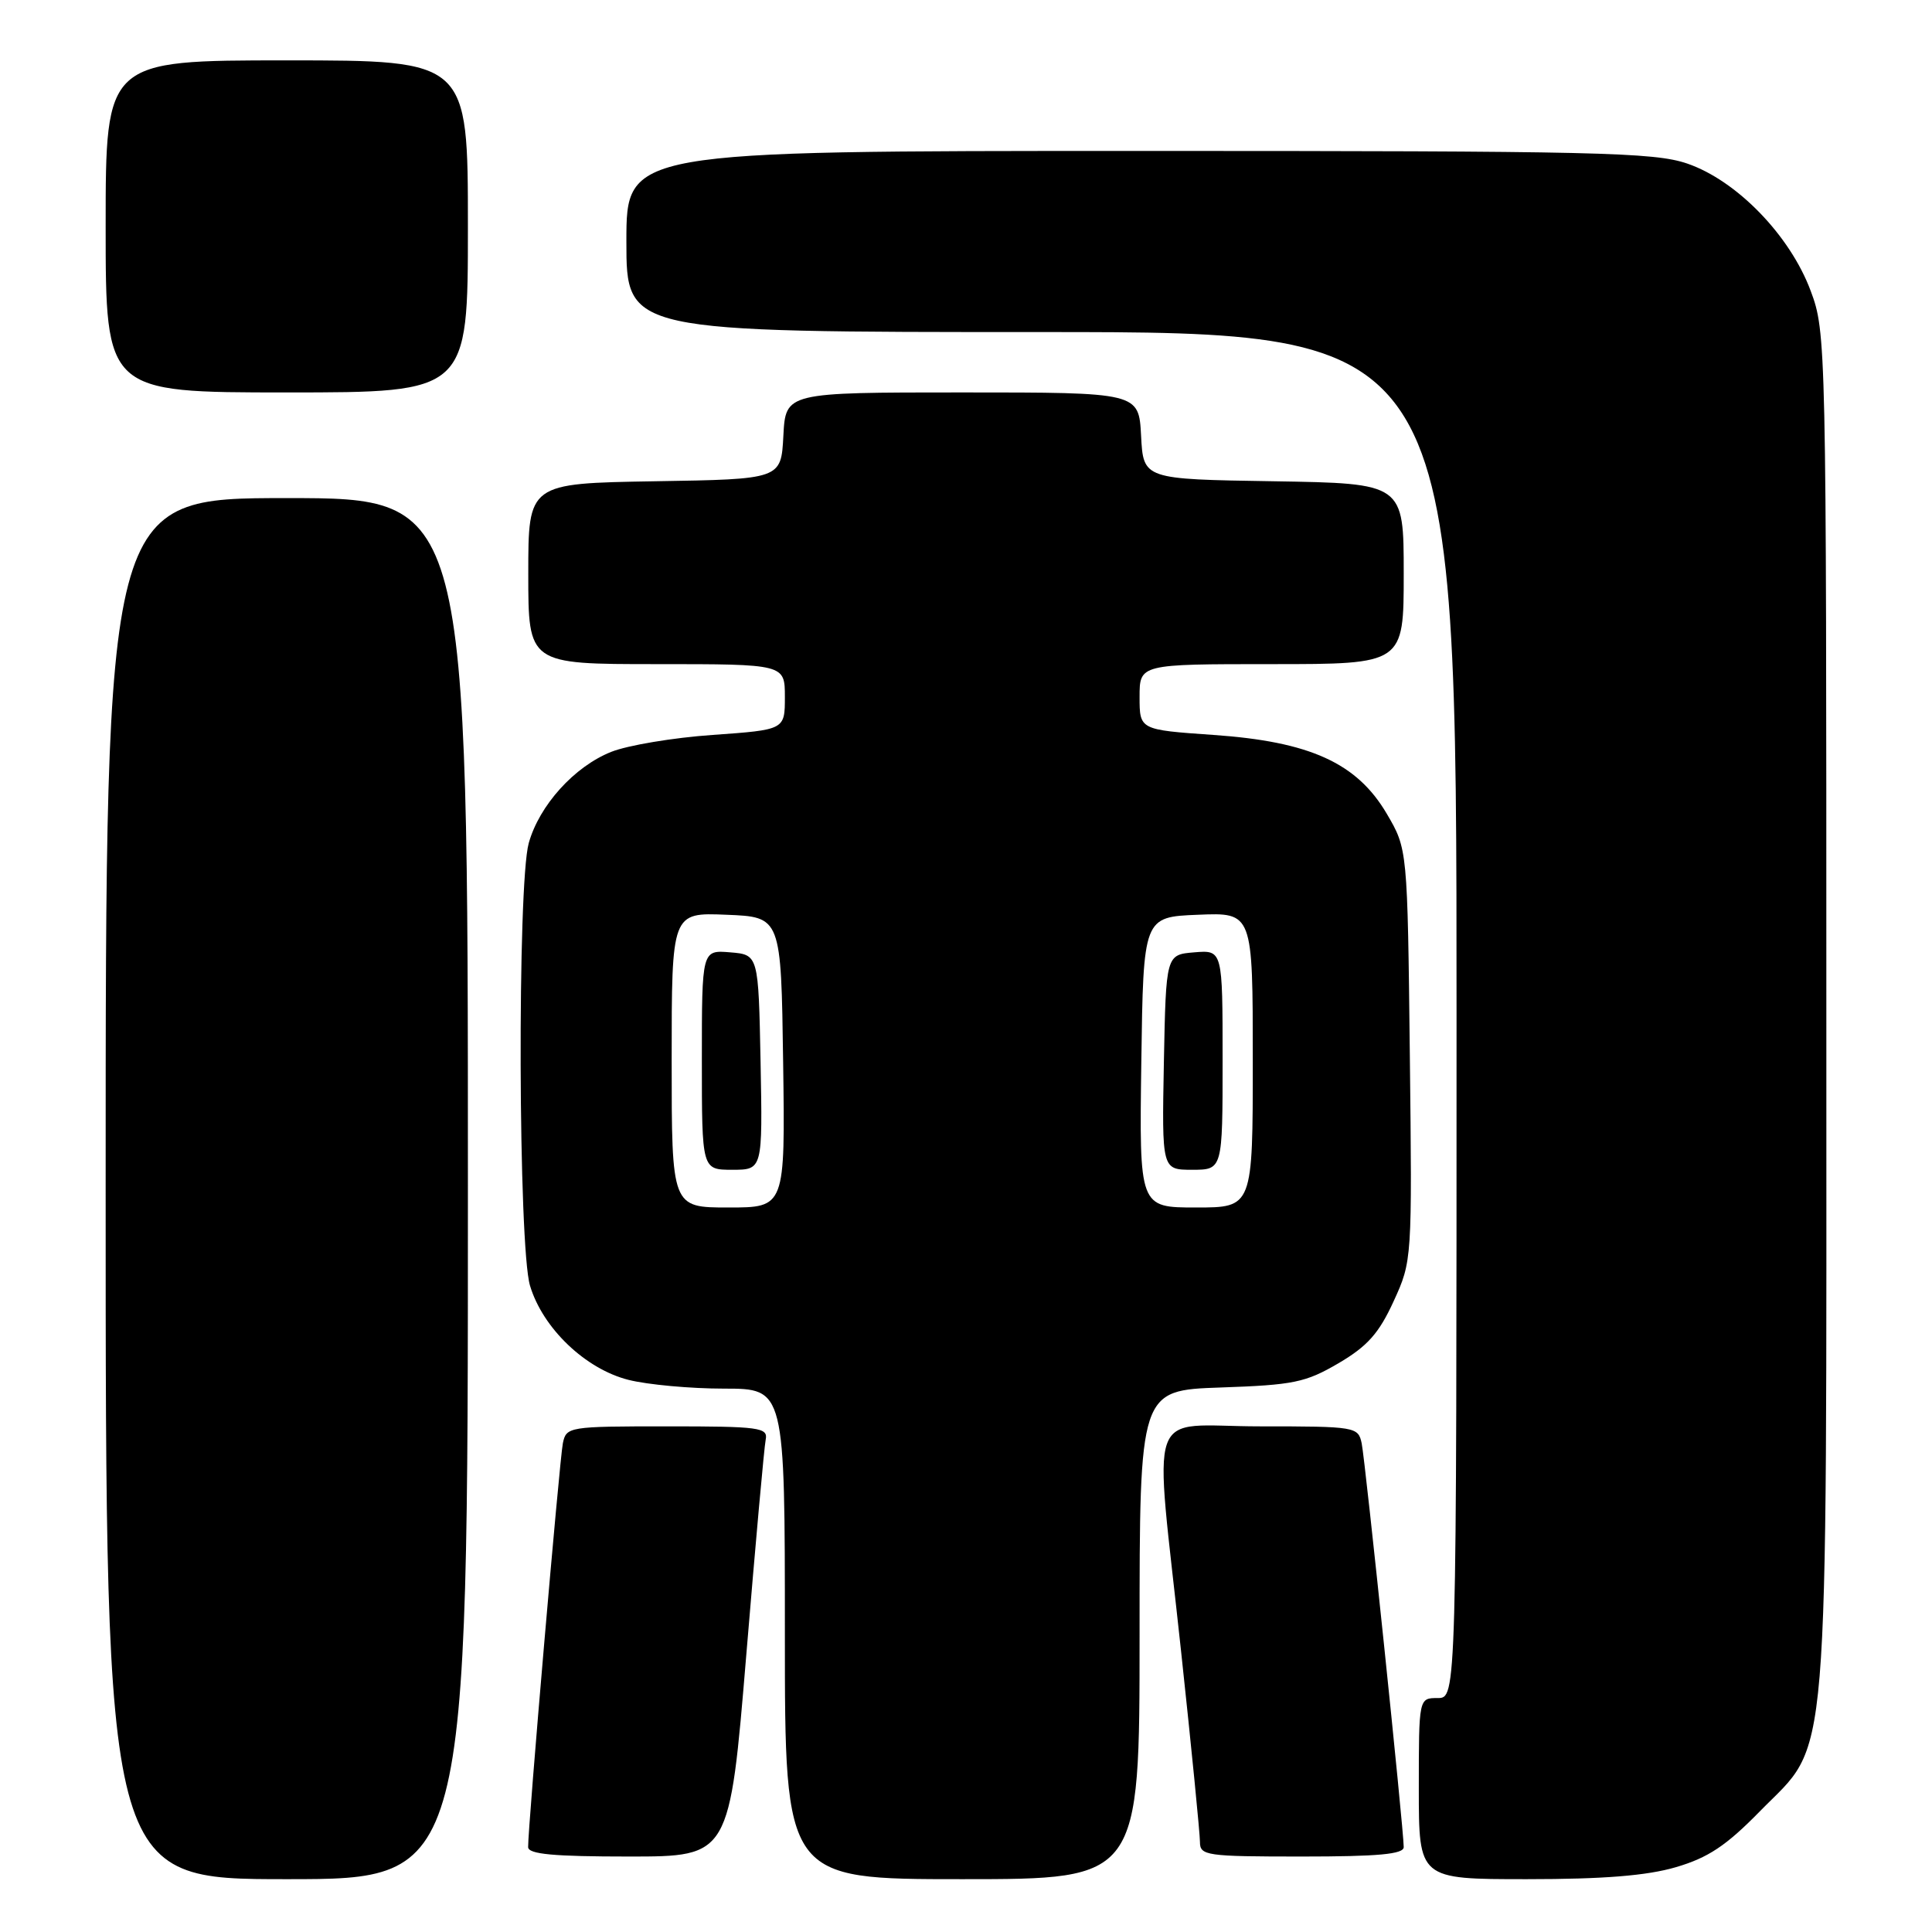 <?xml version="1.0" encoding="UTF-8" standalone="no"?>
<!DOCTYPE svg PUBLIC "-//W3C//DTD SVG 1.1//EN" "http://www.w3.org/Graphics/SVG/1.1/DTD/svg11.dtd" >
<svg xmlns="http://www.w3.org/2000/svg" xmlns:xlink="http://www.w3.org/1999/xlink" version="1.1" viewBox="0 0 256 256">
 <g >
 <path fill="currentColor"
d=" M 62.00 157.50 C 62.00 66.00 62.00 66.00 38.00 66.00 C 14.00 66.00 14.00 66.00 14.00 157.50 C 14.00 249.00 14.00 249.00 38.00 249.00 C 62.00 249.00 62.00 249.00 62.00 157.50 Z  M 151.00 216.61 C 151.00 184.22 151.00 184.22 161.75 183.85 C 171.40 183.52 173.00 183.19 177.35 180.64 C 181.19 178.39 182.72 176.67 184.66 172.43 C 187.11 167.09 187.12 166.94 186.81 139.78 C 186.50 112.50 186.50 112.50 183.75 107.82 C 179.79 101.09 173.55 98.26 160.75 97.38 C 151.00 96.70 151.00 96.70 151.00 92.35 C 151.00 88.00 151.00 88.00 168.50 88.00 C 186.00 88.00 186.00 88.00 186.00 76.02 C 186.00 64.05 186.00 64.05 168.75 63.77 C 151.50 63.50 151.50 63.50 151.20 57.75 C 150.90 52.00 150.90 52.00 127.50 52.00 C 104.10 52.00 104.10 52.00 103.80 57.75 C 103.50 63.50 103.50 63.50 86.75 63.77 C 70.00 64.05 70.00 64.05 70.00 76.02 C 70.00 88.00 70.00 88.00 87.00 88.00 C 104.00 88.00 104.00 88.00 104.00 92.35 C 104.00 96.70 104.00 96.70 94.46 97.38 C 89.22 97.74 83.15 98.76 80.98 99.63 C 76.09 101.58 71.45 106.73 70.06 111.72 C 68.54 117.21 68.67 165.17 70.23 170.36 C 71.92 176.00 77.57 181.40 83.28 182.84 C 85.81 183.48 91.51 184.00 95.94 184.00 C 104.00 184.00 104.00 184.00 104.00 216.50 C 104.00 249.00 104.00 249.00 127.50 249.00 C 151.00 249.00 151.00 249.00 151.00 216.61 Z  M 222.07 247.41 C 226.33 246.16 228.73 244.57 233.18 240.02 C 242.56 230.44 242.00 237.20 242.00 133.86 C 242.00 45.43 241.97 43.99 239.92 38.53 C 237.18 31.18 230.11 23.91 223.56 21.67 C 219.15 20.17 211.61 20.00 150.82 20.00 C 83.00 20.00 83.00 20.00 83.00 32.00 C 83.00 44.00 83.00 44.00 138.00 44.00 C 193.00 44.00 193.00 44.00 193.00 134.50 C 193.00 225.00 193.00 225.00 190.50 225.00 C 188.00 225.00 188.00 225.00 188.00 237.00 C 188.00 249.00 188.00 249.00 202.32 249.00 C 212.47 249.00 218.22 248.54 222.07 247.41 Z  M 98.89 219.25 C 100.11 204.54 101.26 191.71 101.46 190.75 C 101.78 189.15 100.64 189.00 88.43 189.00 C 75.34 189.00 75.03 189.05 74.58 191.25 C 74.14 193.43 69.94 242.23 69.98 244.75 C 70.00 245.69 73.34 246.00 83.34 246.00 C 96.67 246.00 96.67 246.00 98.89 219.25 Z  M 186.00 244.75 C 186.01 242.52 180.91 193.57 180.43 191.25 C 179.97 189.06 179.64 189.00 166.98 189.00 C 151.60 189.00 152.91 185.29 156.50 218.81 C 157.88 231.63 159.00 242.99 159.00 244.06 C 159.00 245.88 159.80 246.00 172.50 246.00 C 182.63 246.00 186.00 245.69 186.00 244.75 Z  M 62.00 30.00 C 62.00 8.00 62.00 8.00 38.00 8.00 C 14.00 8.00 14.00 8.00 14.00 30.00 C 14.00 52.00 14.00 52.00 38.00 52.00 C 62.00 52.00 62.00 52.00 62.00 30.00 Z  M 89.00 140.46 C 89.00 120.91 89.00 120.91 96.25 121.21 C 103.50 121.50 103.50 121.50 103.77 140.75 C 104.04 160.00 104.04 160.00 96.52 160.00 C 89.00 160.00 89.00 160.00 89.00 140.46 Z  M 100.78 140.75 C 100.50 126.50 100.50 126.50 96.75 126.19 C 93.00 125.88 93.00 125.88 93.00 140.44 C 93.00 155.00 93.00 155.00 97.03 155.00 C 101.05 155.00 101.05 155.00 100.78 140.75 Z  M 151.23 140.75 C 151.50 121.50 151.50 121.50 158.75 121.21 C 166.00 120.91 166.00 120.91 166.00 140.46 C 166.00 160.00 166.00 160.00 158.48 160.00 C 150.96 160.00 150.96 160.00 151.23 140.75 Z  M 162.00 140.44 C 162.00 125.88 162.00 125.88 158.25 126.19 C 154.50 126.50 154.50 126.50 154.22 140.75 C 153.95 155.00 153.95 155.00 157.97 155.00 C 162.00 155.00 162.00 155.00 162.00 140.44 Z "/>
</g>
</svg>